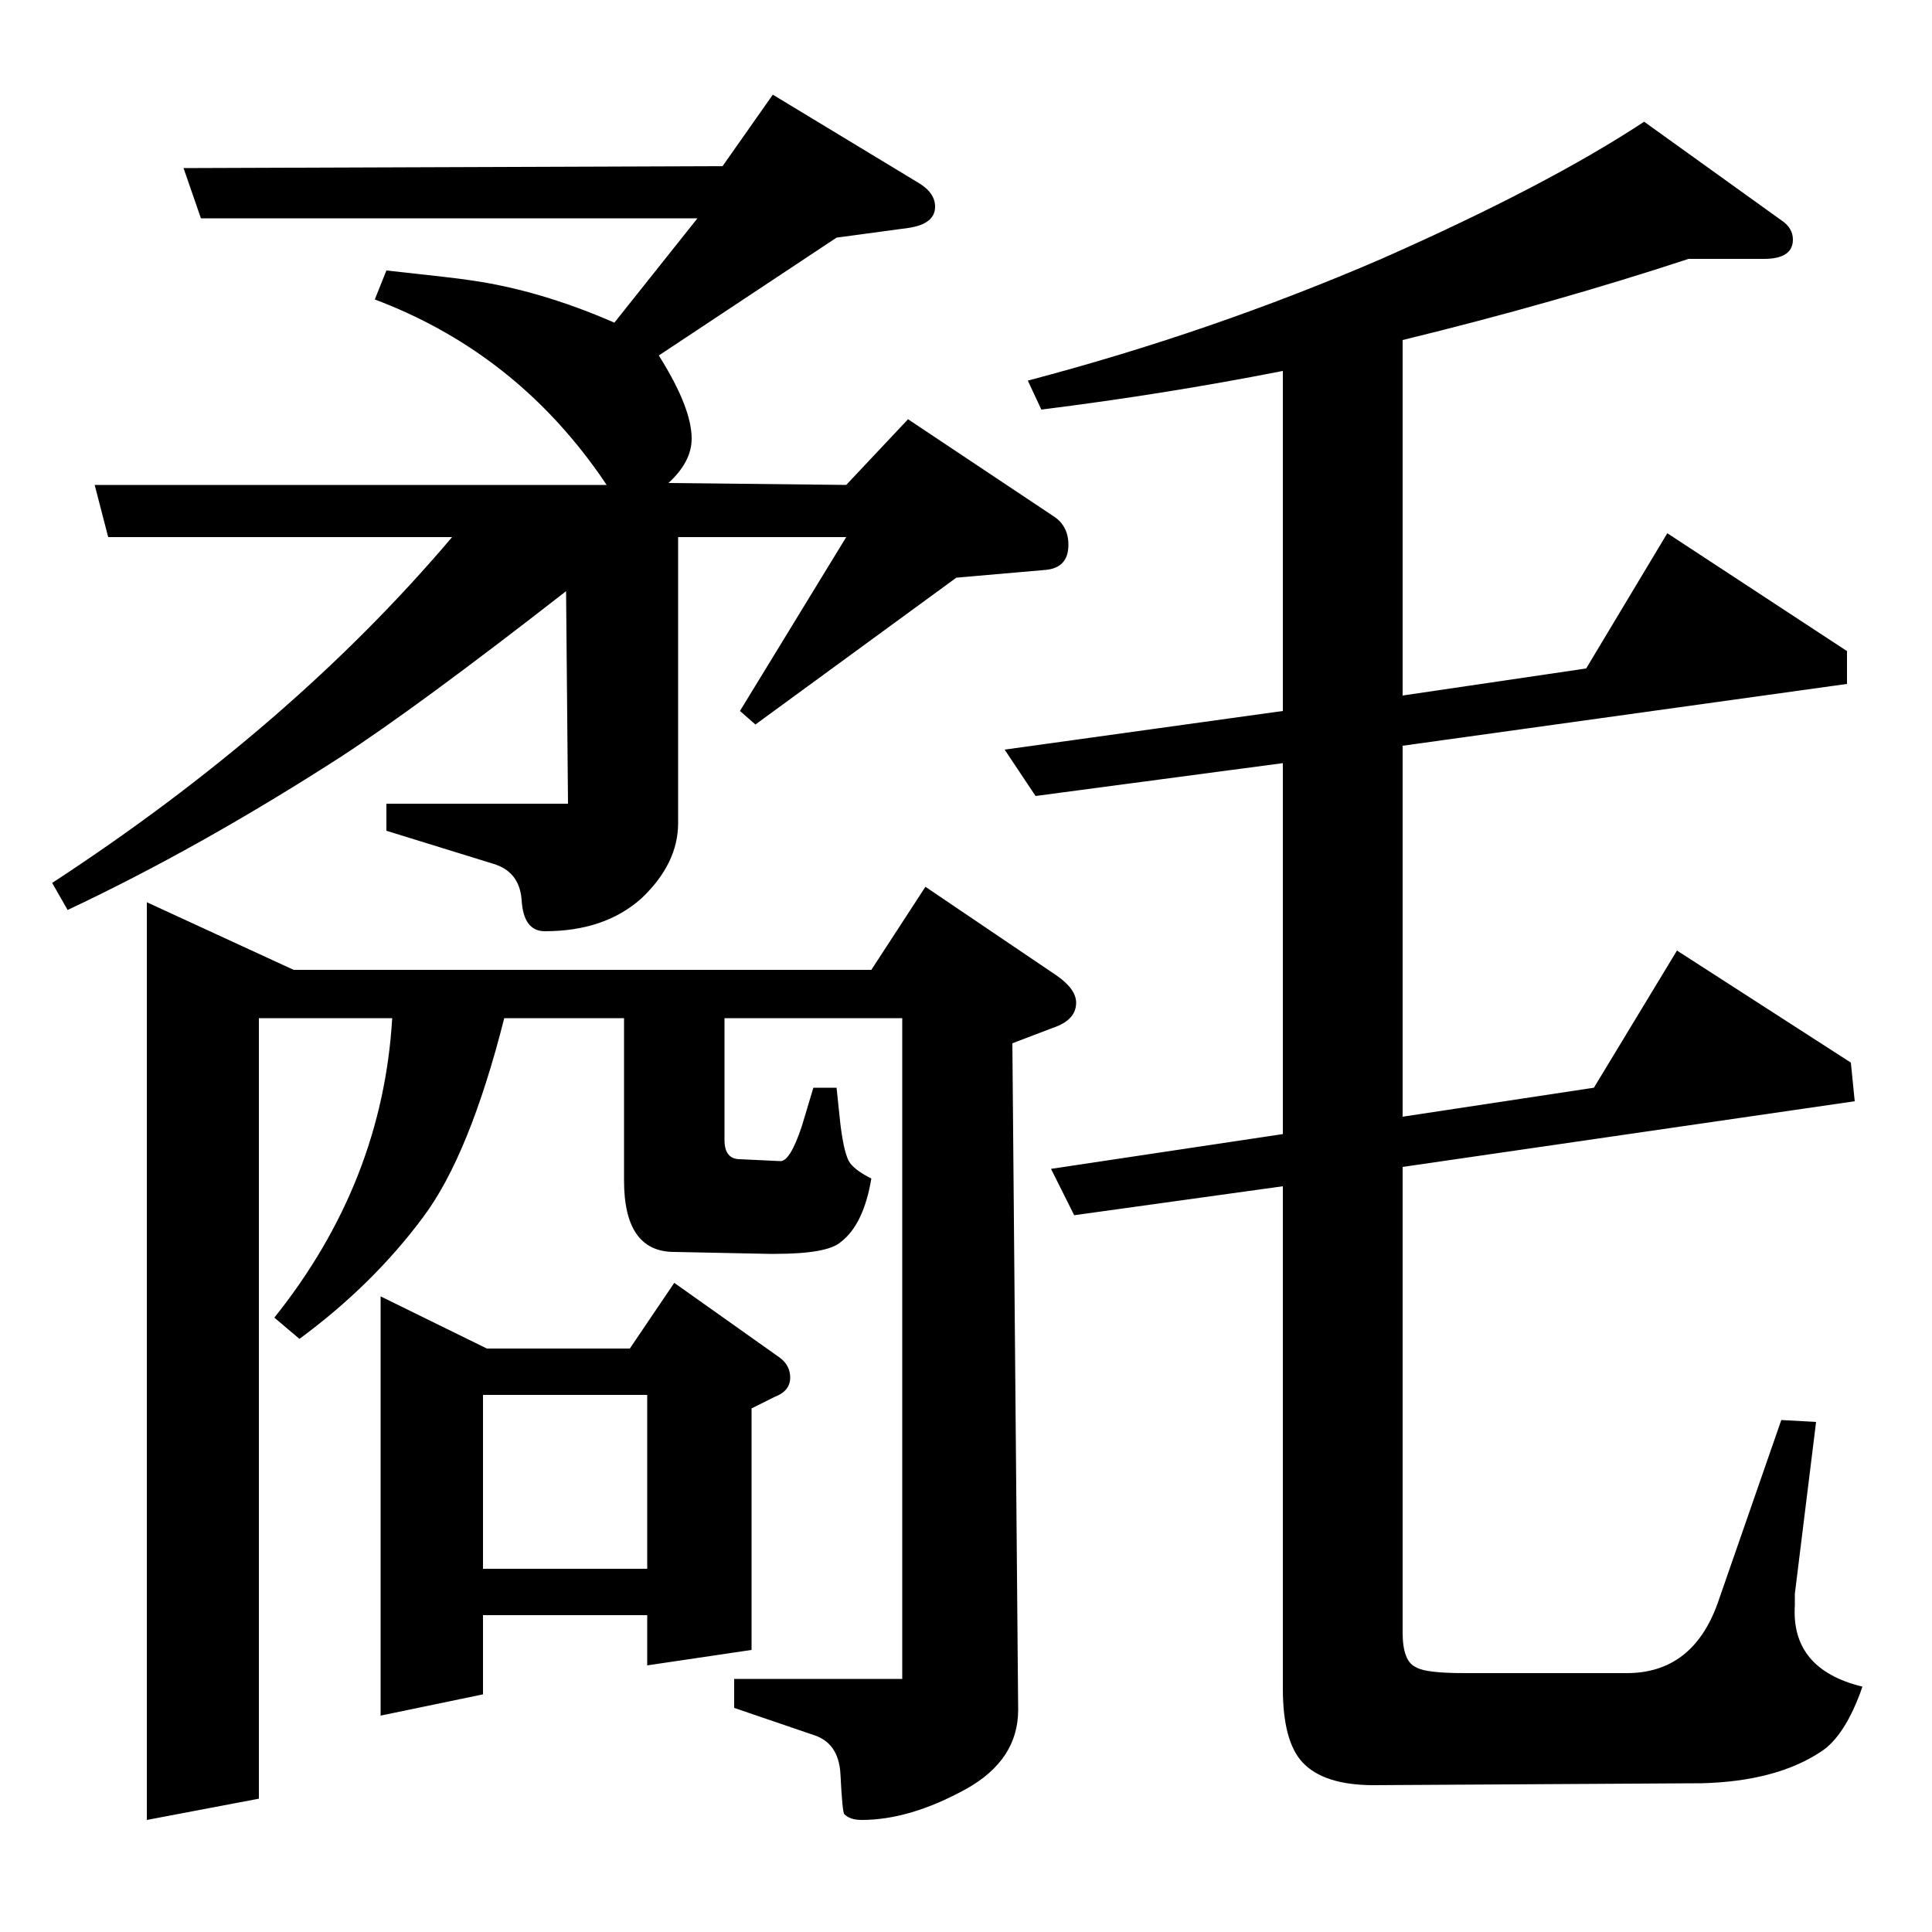 <?xml version="1.0" standalone="no"?>
<!DOCTYPE svg PUBLIC "-//W3C//DTD SVG 1.1//EN" "http://www.w3.org/Graphics/SVG/1.1/DTD/svg11.dtd" >
<svg xmlns="http://www.w3.org/2000/svg" xmlns:xlink="http://www.w3.org/1999/xlink" version="1.1" viewBox="0 -120 1000 1000">
  <g transform="matrix(1 0 0 -1 0 880)">
   <path fill="currentColor"
d="M27 543q124 81 207 179h-178l-7 27h265q-4 6 -7 10q-44 60 -113 86l6 15q37 -4 43 -5q36 -5 75 -22l43 54h-257l-9 26l279 1l26 37l76 -46q8 -5 8 -12q0 -9 -14 -11l-37 -5l-92 -61q17 -27 17 -43q0 -12 -12 -23l92 -1l32 34l75 -50q8 -5 8 -15q0 -12 -12 -13l-46 -4
l-104 -76l-8 7l55 90h-87v-148q0 -21 -19 -39q-19 -17 -50 -17q-11 0 -12 16q-1 15 -15 19l-55 17v14h94l-1 110q-77 -60 -117 -86q-73 -47 -141 -79zM76 58v475l76 -35h299l28 43l68 -46q10 -7 10 -14q0 -9 -12 -13l-21 -8l3 -345q0 -26 -27 -41q-29 -16 -54 -16q-6 0 -9 3
q-1 1 -2 21q-1 16 -14 20l-41 14v15h87v342h-92v-63q0 -10 8 -10l21 -1q5 0 11 18l6 20h12l2 -19q2 -16 5 -20t11 -8q-4 -24 -16 -33q-7 -6 -34 -6h-3l-49 1q-26 0 -26 37v84h-62q-18 -71 -42 -103q-26 -35 -64 -63l-13 11q56 70 61 155h-69v-404zM197 112v217l55 -27h74
l23 34l55 -39q5 -4 5 -10q0 -7 -8 -10l-12 -6v-125l-54 -8v26h-85v-41zM250 188h85v90h-85v-90zM520 612l144 20v176q-61 -12 -125 -20l-7 15q95 25 183 63q86 38 136 71l71 -51q6 -4 6 -10q0 -10 -15 -10h-39q-70 -23 -148 -42v-184l95 14l42 70l93 -61v-17l-230 -32v-192
l99 15l43 71l90 -58l2 -20l-234 -34v-241q0 -15 7 -18q5 -3 25 -3h84q34 0 47 36l33 95l18 -1l-11 -89v-6q-2 -33 35 -42q-9 -26 -22 -34q-23 -15 -61 -16l-170 -1q-26 0 -37 12q-10 11 -10 38v260l-108 -15l-12 24l120 18v192l-128 -17z" />
  </g>

</svg>
